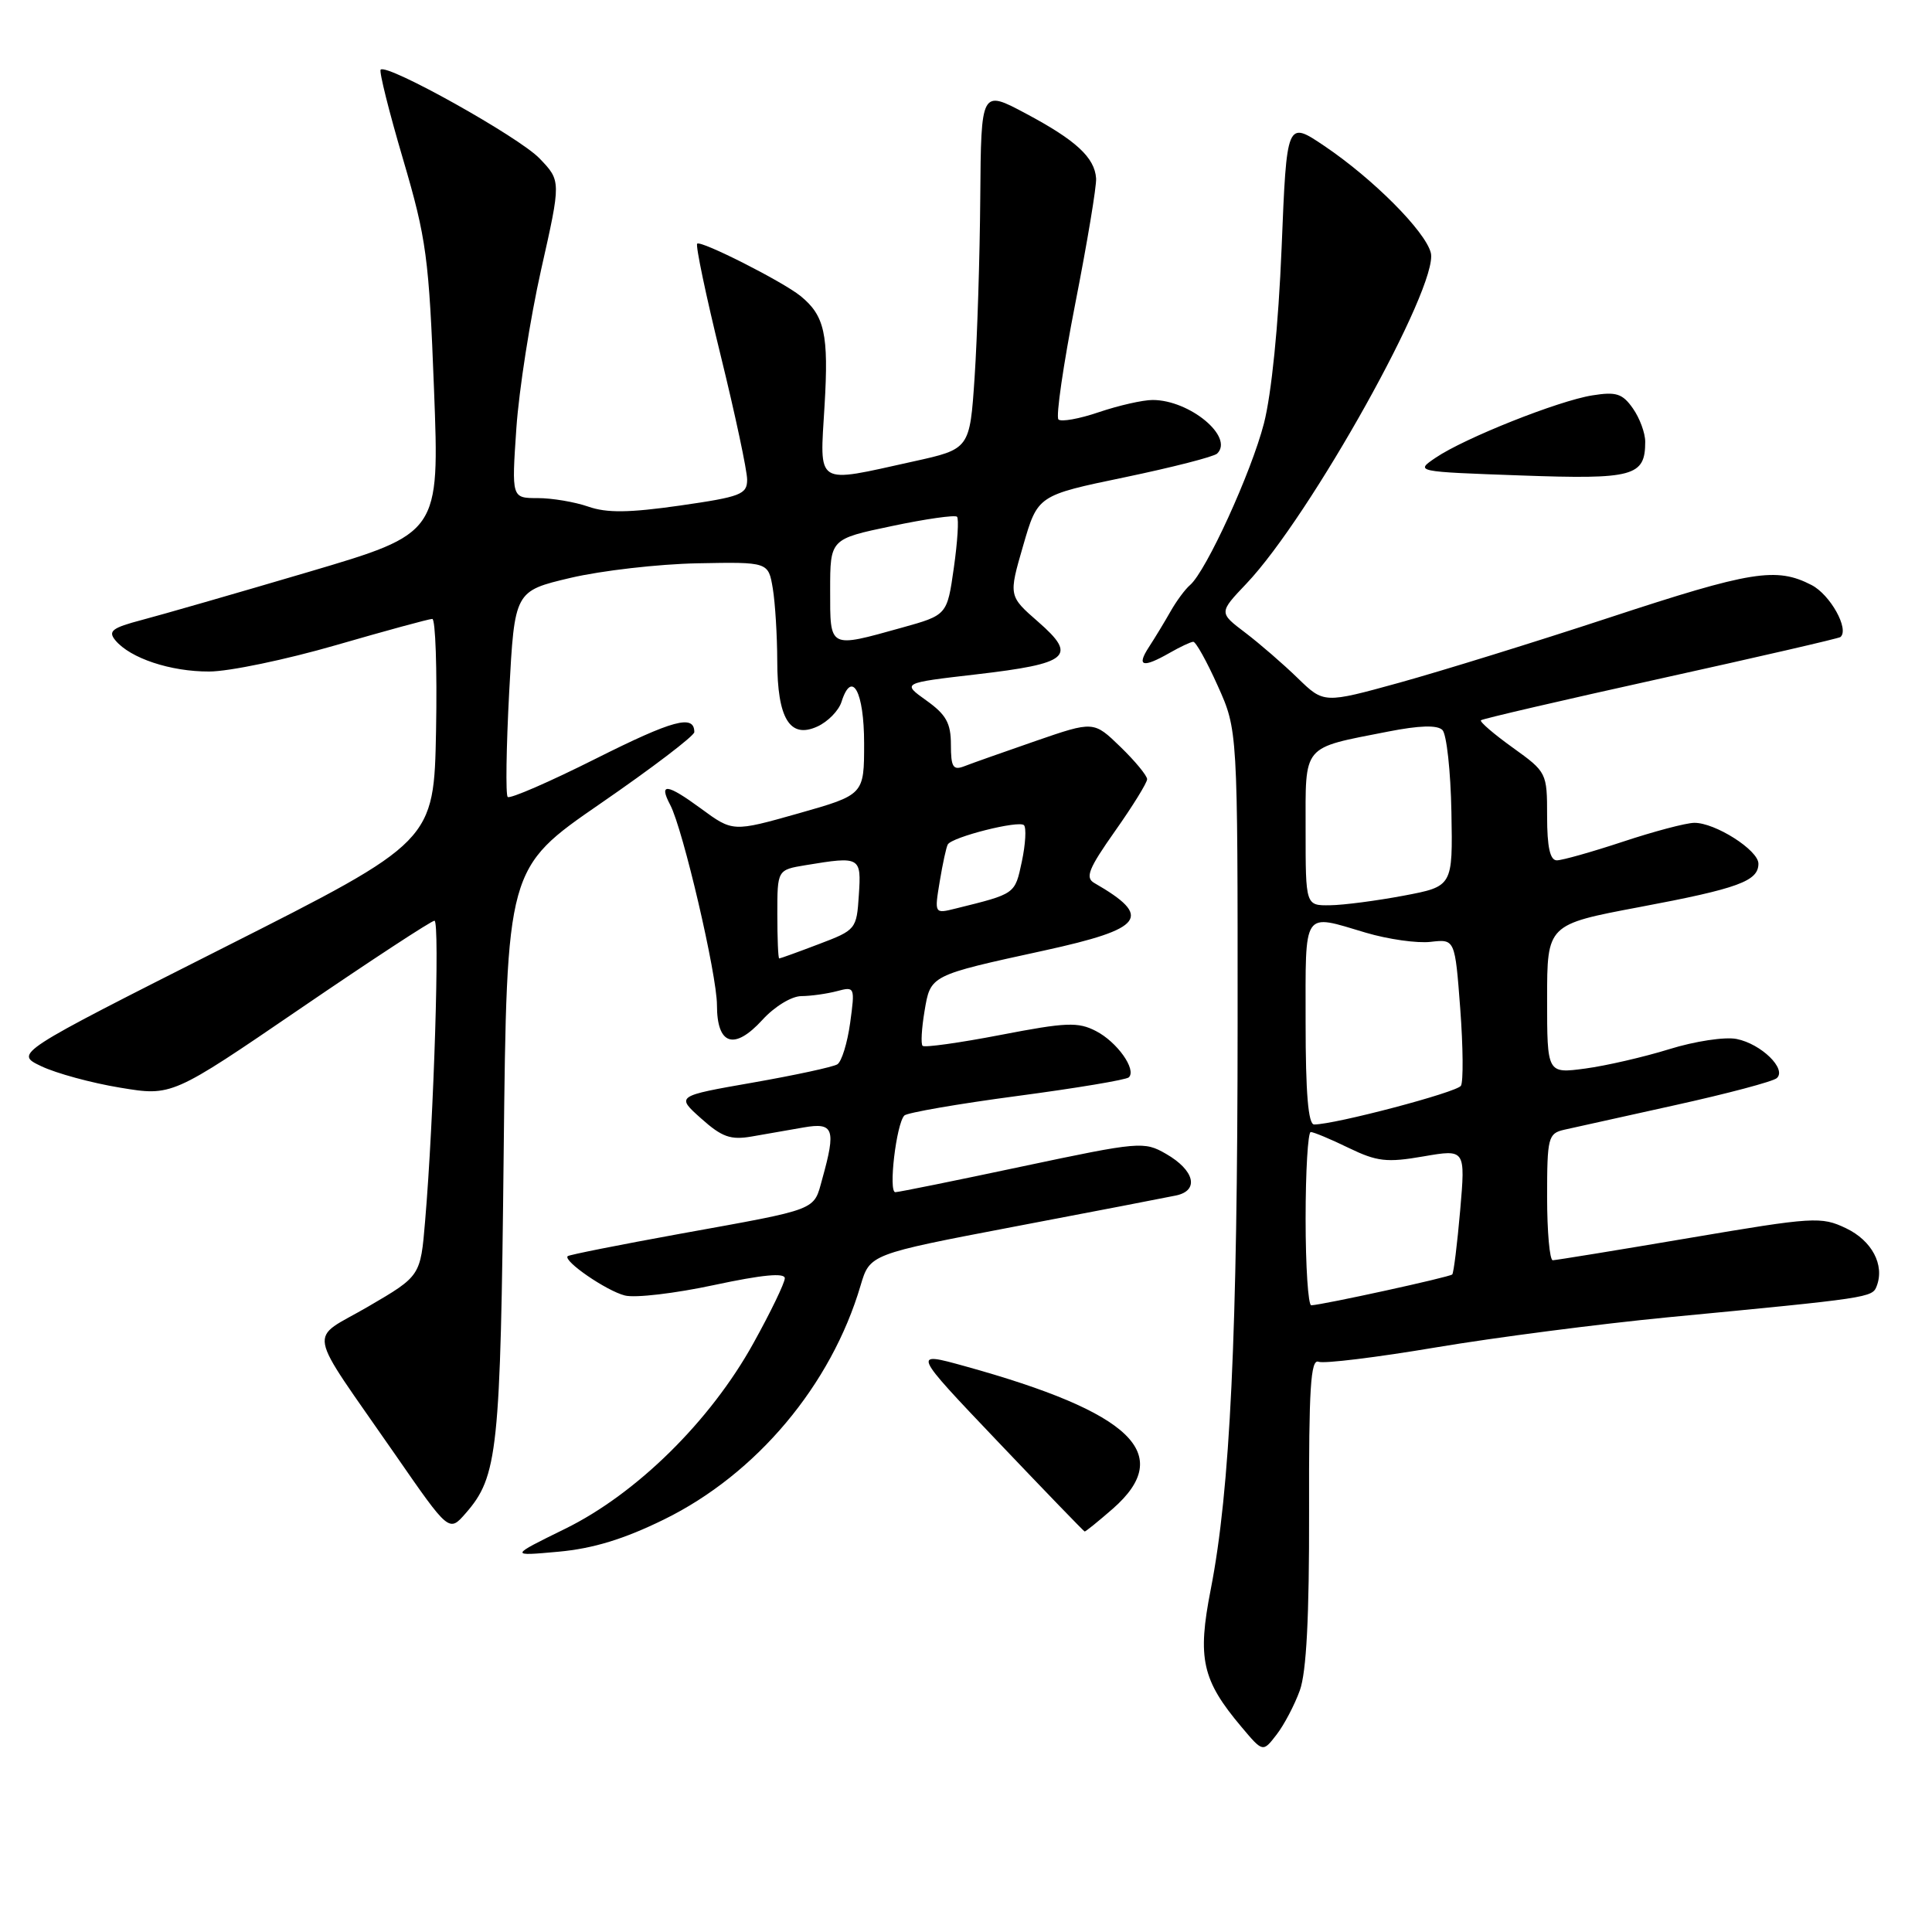 <?xml version="1.0" encoding="UTF-8" standalone="no"?>
<!DOCTYPE svg PUBLIC "-//W3C//DTD SVG 1.1//EN" "http://www.w3.org/Graphics/SVG/1.1/DTD/svg11.dtd" >
<svg xmlns="http://www.w3.org/2000/svg" xmlns:xlink="http://www.w3.org/1999/xlink" version="1.1" viewBox="0 0 256 256">
 <g >
 <path fill="currentColor"
d=" M 172.23 224.00 C 173.11 221.58 173.49 214.22 173.46 200.22 C 173.42 184.01 173.67 180.04 174.71 180.44 C 175.42 180.72 182.42 179.86 190.25 178.54 C 198.09 177.22 211.93 175.43 221.00 174.55 C 247.75 171.99 248.09 171.94 248.67 170.42 C 249.75 167.61 248.04 164.39 244.61 162.75 C 241.32 161.18 240.34 161.24 223.83 164.04 C 214.30 165.66 206.16 166.98 205.75 166.99 C 205.34 166.99 205.00 163.22 205.00 158.61 C 205.00 150.73 205.14 150.19 207.25 149.70 C 208.49 149.42 215.12 147.95 222.00 146.43 C 228.88 144.91 234.92 143.31 235.43 142.86 C 236.79 141.66 233.37 138.32 230.11 137.67 C 228.57 137.36 224.56 137.97 221.19 139.02 C 217.83 140.06 212.81 141.22 210.04 141.59 C 205.00 142.26 205.00 142.26 205.00 132.38 C 205.00 122.50 205.00 122.50 217.25 120.19 C 230.34 117.73 233.00 116.75 233.00 114.44 C 233.00 112.65 227.26 109.00 224.50 109.03 C 223.40 109.04 219.14 110.17 215.04 111.53 C 210.93 112.89 206.99 114.00 206.29 114.00 C 205.39 114.00 205.00 112.25 205.00 108.17 C 205.00 102.39 204.96 102.31 200.44 99.06 C 197.93 97.26 196.04 95.63 196.23 95.44 C 196.42 95.25 207.14 92.76 220.04 89.91 C 232.94 87.06 243.67 84.59 243.87 84.41 C 245.07 83.38 242.52 78.80 240.04 77.52 C 235.37 75.11 232.07 75.64 213.23 81.84 C 203.48 85.05 190.98 88.92 185.46 90.45 C 175.42 93.22 175.42 93.22 171.96 89.86 C 170.06 88.01 166.93 85.30 165.00 83.83 C 161.50 81.18 161.50 81.18 165.15 77.34 C 173.63 68.42 190.68 37.84 189.59 33.50 C 188.87 30.65 181.96 23.71 175.50 19.35 C 170.50 15.98 170.50 15.98 169.82 32.84 C 169.40 43.09 168.48 52.21 167.48 56.10 C 165.79 62.64 159.82 75.68 157.69 77.52 C 157.03 78.08 155.87 79.66 155.10 81.02 C 154.33 82.38 153.04 84.51 152.23 85.75 C 150.56 88.32 151.41 88.55 155.00 86.50 C 156.38 85.71 157.78 85.05 158.11 85.04 C 158.45 85.02 159.91 87.64 161.36 90.88 C 164.00 96.75 164.00 96.75 163.99 135.63 C 163.98 176.86 163.01 197.41 160.43 210.60 C 158.63 219.77 159.27 222.63 164.52 228.85 C 167.34 232.20 167.34 232.20 169.15 229.85 C 170.15 228.56 171.53 225.93 172.23 224.00 Z  M 88.00 201.33 C 100.23 195.33 110.14 183.53 114.03 170.34 C 115.26 166.19 115.26 166.19 134.38 162.54 C 144.90 160.54 154.54 158.68 155.82 158.41 C 158.94 157.76 158.30 155.07 154.50 152.89 C 151.60 151.22 150.99 151.27 135.50 154.55 C 126.70 156.42 119.11 157.96 118.64 157.97 C 117.69 158.00 118.76 148.92 119.83 147.81 C 120.20 147.44 126.91 146.27 134.75 145.23 C 142.58 144.19 149.26 143.08 149.58 142.75 C 150.62 141.72 148.02 138.06 145.22 136.62 C 142.84 135.39 141.26 135.46 132.60 137.13 C 127.16 138.18 122.50 138.83 122.25 138.58 C 122.00 138.34 122.12 136.28 122.50 134.01 C 123.31 129.19 123.15 129.27 138.36 125.95 C 151.63 123.05 152.79 121.48 145.00 117.00 C 143.76 116.29 144.24 115.10 147.75 110.12 C 150.09 106.81 152.00 103.71 152.00 103.25 C 152.00 102.78 150.41 100.85 148.46 98.96 C 144.92 95.53 144.92 95.53 137.21 98.19 C 132.97 99.66 128.71 101.16 127.75 101.54 C 126.29 102.10 126.00 101.64 126.00 98.68 C 126.00 95.82 125.37 94.69 122.75 92.82 C 119.50 90.50 119.50 90.50 129.34 89.36 C 141.67 87.93 142.81 86.97 137.57 82.40 C 133.64 78.97 133.64 78.97 135.57 72.31 C 137.50 65.64 137.50 65.64 149.00 63.25 C 155.32 61.93 160.85 60.52 161.28 60.10 C 163.54 57.90 157.64 53.00 152.73 53.00 C 151.42 53.00 148.23 53.73 145.62 54.61 C 143.02 55.50 140.60 55.93 140.25 55.58 C 139.89 55.22 140.90 48.31 142.48 40.22 C 144.07 32.12 145.31 24.66 145.24 23.64 C 145.05 20.87 142.57 18.58 135.94 15.05 C 130.00 11.88 130.00 11.88 129.89 26.19 C 129.83 34.06 129.49 44.77 129.14 50.00 C 128.50 59.50 128.50 59.50 121.00 61.15 C 107.87 64.05 108.62 64.52 109.26 53.71 C 109.82 44.31 109.27 41.82 106.07 39.22 C 103.70 37.30 92.86 31.81 92.38 32.29 C 92.15 32.52 93.54 39.16 95.48 47.05 C 97.42 54.94 99.00 62.37 99.00 63.55 C 99.00 65.51 98.16 65.83 90.10 66.99 C 83.36 67.95 80.40 67.99 77.95 67.13 C 76.16 66.51 73.15 66.00 71.24 66.00 C 67.79 66.00 67.79 66.00 68.42 56.75 C 68.77 51.66 70.25 42.21 71.70 35.74 C 74.35 23.97 74.35 23.97 71.49 20.99 C 68.77 18.15 51.28 8.38 50.44 9.23 C 50.21 9.45 51.55 14.80 53.41 21.11 C 56.51 31.66 56.84 34.09 57.51 51.62 C 58.24 70.66 58.24 70.66 40.87 75.79 C 31.32 78.61 21.38 81.47 18.79 82.15 C 14.84 83.19 14.28 83.63 15.29 84.85 C 17.26 87.22 22.60 89.00 27.72 88.98 C 30.35 88.98 37.90 87.40 44.50 85.49 C 51.10 83.58 56.85 82.01 57.28 82.01 C 57.70 82.00 57.93 88.64 57.78 96.75 C 57.50 111.50 57.50 111.50 29.70 125.54 C 1.90 139.58 1.90 139.58 5.47 141.28 C 7.44 142.22 12.13 143.50 15.91 144.12 C 22.78 145.26 22.78 145.26 39.81 133.63 C 49.18 127.23 57.17 122.00 57.57 122.00 C 58.30 122.00 57.49 148.19 56.33 161.79 C 55.72 169.08 55.72 169.08 48.80 173.12 C 40.78 177.80 40.34 175.37 52.39 192.77 C 59.50 203.04 59.50 203.04 61.70 200.52 C 65.97 195.64 66.32 192.31 66.74 152.77 C 67.15 115.03 67.15 115.03 79.57 106.47 C 86.41 101.76 92.00 97.50 92.00 97.01 C 92.00 94.63 89.21 95.38 78.94 100.53 C 72.81 103.61 67.56 105.89 67.27 105.60 C 66.99 105.32 67.08 99.07 67.47 91.70 C 68.19 78.32 68.19 78.32 75.60 76.57 C 79.68 75.61 87.25 74.74 92.42 74.64 C 101.81 74.46 101.81 74.46 102.40 77.98 C 102.72 79.92 102.98 84.23 102.99 87.56 C 103.00 95.21 104.66 97.93 108.30 96.27 C 109.69 95.64 111.13 94.17 111.50 93.01 C 112.88 88.66 114.50 91.63 114.50 98.49 C 114.50 105.31 114.50 105.31 105.80 107.78 C 97.10 110.24 97.10 110.24 92.87 107.13 C 88.37 103.83 87.24 103.69 88.81 106.66 C 90.50 109.87 95.00 129.14 95.00 133.18 C 95.00 138.48 97.29 139.22 101.02 135.14 C 102.63 133.37 104.90 131.99 106.19 131.99 C 107.46 131.98 109.58 131.68 110.91 131.33 C 113.27 130.70 113.30 130.78 112.65 135.54 C 112.28 138.21 111.52 140.68 110.95 141.03 C 110.39 141.38 105.34 142.47 99.75 143.45 C 89.57 145.23 89.57 145.23 92.90 148.20 C 95.66 150.67 96.81 151.08 99.62 150.59 C 101.48 150.27 104.58 149.72 106.50 149.39 C 110.47 148.70 110.80 149.59 108.96 156.19 C 107.77 160.48 108.70 160.12 90.02 163.50 C 82.06 164.95 75.40 166.27 75.22 166.45 C 74.59 167.08 80.36 171.05 82.80 171.66 C 84.16 172.01 89.48 171.38 94.64 170.27 C 101.00 168.91 104.00 168.62 103.99 169.38 C 103.98 170.00 102.11 173.88 99.82 178.00 C 94.13 188.29 84.35 197.93 74.87 202.58 C 67.50 206.20 67.50 206.20 74.00 205.61 C 78.60 205.19 82.69 203.94 88.00 201.33 Z  M 147.47 199.90 C 155.71 192.66 150.00 187.16 127.83 181.02 C 120.86 179.09 120.86 179.09 132.18 190.98 C 138.40 197.52 143.60 202.90 143.72 202.93 C 143.83 202.97 145.52 201.60 147.47 199.90 Z  M 218.00 58.53 C 218.00 57.38 217.27 55.40 216.37 54.12 C 214.99 52.15 214.16 51.88 210.99 52.39 C 206.50 53.10 194.04 58.06 190.23 60.65 C 187.50 62.50 187.50 62.50 201.50 63.00 C 216.48 63.54 218.00 63.12 218.00 58.53 Z  M 173.00 161.50 C 173.00 155.18 173.31 150.00 173.68 150.00 C 174.06 150.00 176.32 150.94 178.70 152.10 C 182.46 153.92 183.76 154.07 188.61 153.23 C 194.18 152.27 194.18 152.27 193.48 160.39 C 193.09 164.85 192.62 168.67 192.43 168.87 C 192.11 169.22 175.41 172.87 173.75 172.96 C 173.34 172.98 173.00 167.82 173.00 161.50 Z  M 173.00 135.50 C 173.00 120.35 172.51 121.07 180.99 123.59 C 183.93 124.46 187.79 125.01 189.57 124.80 C 192.79 124.43 192.79 124.43 193.49 133.66 C 193.87 138.74 193.91 143.34 193.58 143.87 C 193.04 144.74 176.89 149.00 174.13 149.00 C 173.35 149.00 173.00 144.84 173.00 135.50 Z  M 173.00 109.98 C 173.00 98.51 172.42 99.20 183.92 96.94 C 188.09 96.12 190.45 96.05 191.13 96.73 C 191.68 97.28 192.22 102.17 192.32 107.59 C 192.50 117.45 192.50 117.45 186.00 118.68 C 182.43 119.35 178.04 119.93 176.25 119.95 C 173.00 120.00 173.00 120.00 173.00 109.98 Z  M 103.00 121.13 C 103.00 115.26 103.00 115.26 106.75 114.64 C 114.01 113.44 114.14 113.52 113.80 118.61 C 113.51 123.13 113.41 123.24 108.50 125.10 C 105.75 126.15 103.39 127.00 103.25 127.00 C 103.11 127.00 103.00 124.36 103.00 121.13 Z  M 124.52 116.79 C 124.91 114.43 125.39 112.22 125.59 111.89 C 126.17 110.90 135.00 108.67 135.68 109.34 C 136.01 109.68 135.89 111.85 135.40 114.16 C 134.47 118.51 134.60 118.41 126.65 120.38 C 123.81 121.09 123.81 121.09 124.52 116.79 Z  M 110.00 78.21 C 110.00 71.42 110.00 71.42 118.16 69.71 C 122.65 68.76 126.54 68.21 126.81 68.47 C 127.07 68.74 126.88 71.78 126.39 75.23 C 125.50 81.50 125.50 81.50 119.50 83.17 C 109.77 85.88 110.00 86.00 110.00 78.21 Z "/>
</g>
</svg>